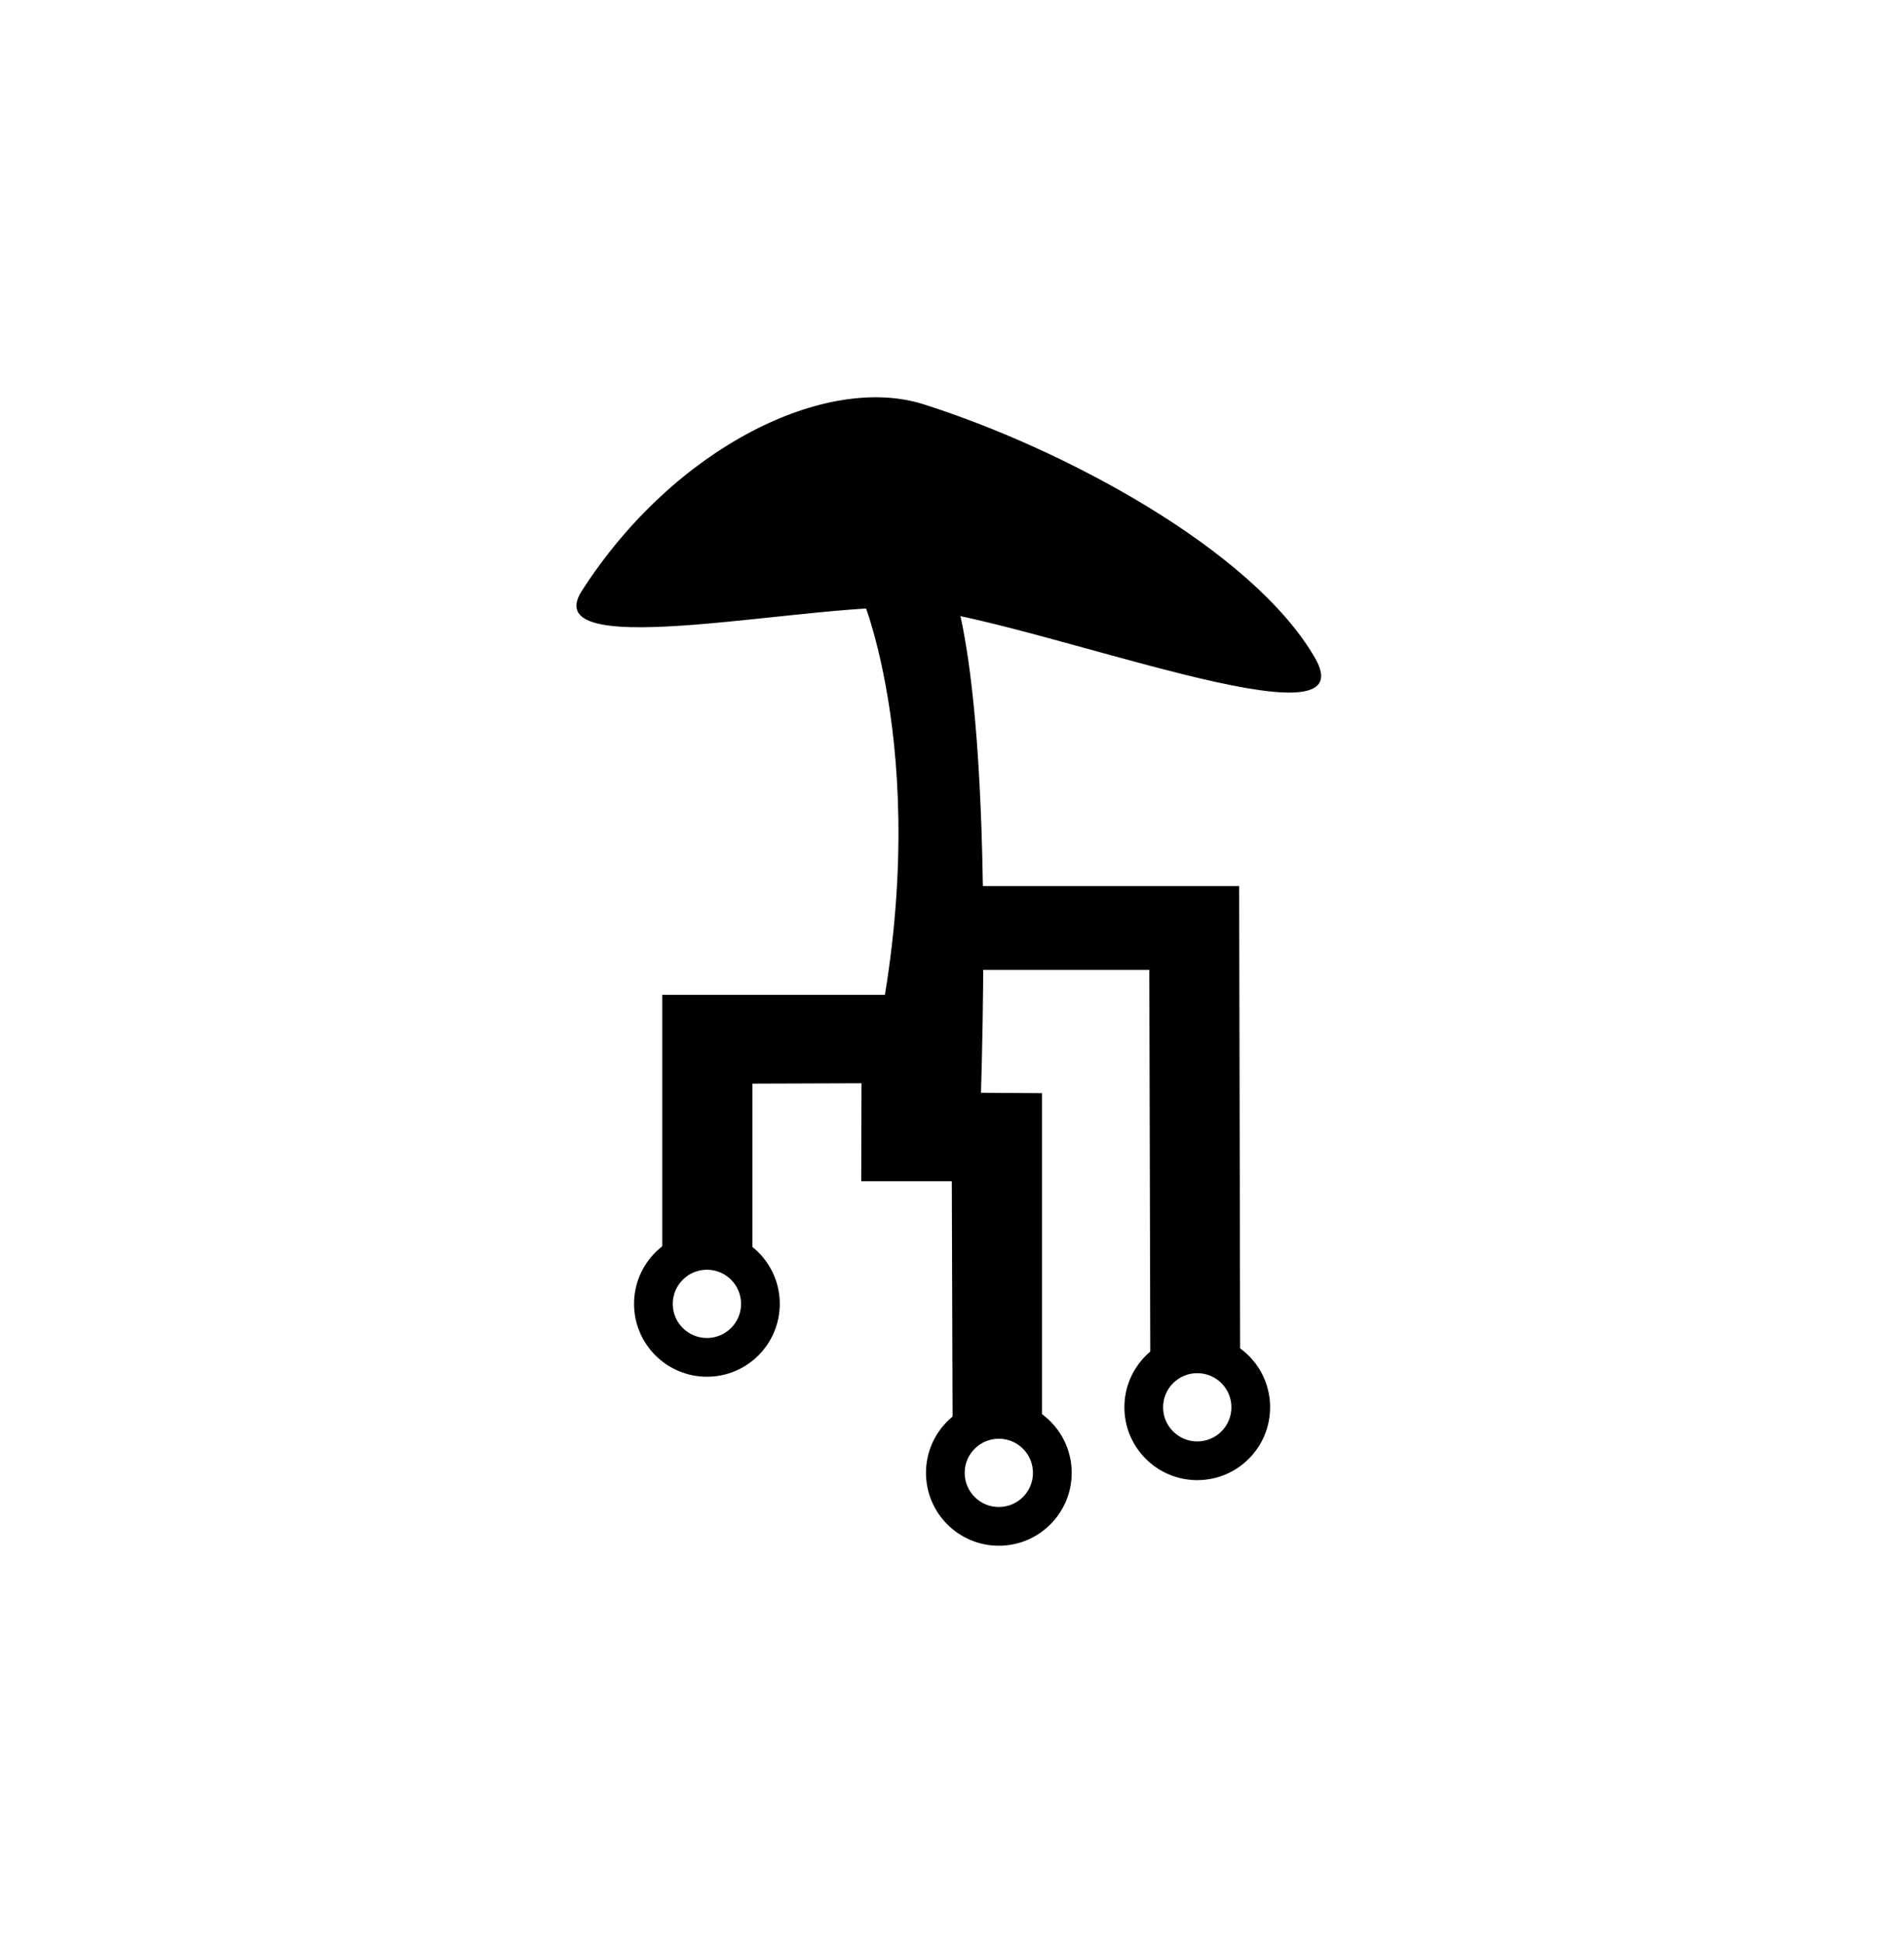 <?xml version="1.0" encoding="utf-8"?>
<!-- Generator: Adobe Illustrator 16.0.0, SVG Export Plug-In . SVG Version: 6.00 Build 0)  -->
<!DOCTYPE svg PUBLIC "-//W3C//DTD SVG 1.1//EN" "http://www.w3.org/Graphics/SVG/1.1/DTD/svg11.dtd">
<svg version="1.1" id="Layer_1" xmlns="http://www.w3.org/2000/svg" xmlns:xlink="http://www.w3.org/1999/xlink" x="0px" y="0px"
	 width="196px" height="200px" viewBox="96.5 -85.083 196 200" enable-background="new 96.5 -85.083 196 200" xml:space="preserve">
<path d="M206.822,66.523c0,4.141-3.359,7.5-7.5,7.5c-4.143,0-7.5-3.359-7.5-7.5c0-4.143,3.357-7.5,7.5-7.5
	C203.463,59.023,206.822,62.381,206.822,66.523z M199.322,63.01c-1.941,0-3.516,1.572-3.516,3.514c0,1.939,1.574,3.514,3.516,3.514
	c1.939,0,3.512-1.574,3.512-3.514C202.834,64.582,201.262,63.01,199.322,63.01z"/>
<path d="M185.547,27.16c7.951-31.5-0.359-50.88-0.359-50.88l9-1.742c0,0,4.676,7.734,3.273,53.712
	C197.338,31.844,184.668,30.644,185.547,27.16z"/>
<path d="M190.848-22.439c12.785,1.41,46.727,14.943,41.008,5.059c-6.48-11.172-25.951-21.547-40.301-26.094
	c-10.021-3.166-25.6,4.336-35.156,19.203C151.361-16.441,181.576-23.46,190.848-22.439z"/>
<polyline points="214.811,14.753 214.914,55.223 224.164,55.223 224.061,6.122 194.48,6.122 196.748,17.317 194.561,27.379 
	203.77,27.442 203.77,61.879 194.561,61.879 194.48,36.504 185.156,36.504 185.188,24.805 188.811,14.754 "/>
<polygon points="187.621,26.411 187.621,17.317 164.672,17.317 164.672,43.848 173.953,43.848 173.953,26.458 "/>
<path d="M176.771,49.128c0,4.141-3.359,7.5-7.5,7.5s-7.5-3.359-7.5-7.5c0-4.142,3.359-7.5,7.5-7.5S176.771,44.987,176.771,49.128z
	 M169.271,45.614c-1.941,0-3.516,1.573-3.516,3.515c0,1.94,1.574,3.512,3.516,3.512s3.516-1.572,3.516-3.512
	C172.787,47.187,171.213,45.614,169.271,45.614z"/>
<path d="M227.247,59.773c0,4.141-3.359,7.5-7.5,7.5s-7.5-3.359-7.5-7.5c0-4.143,3.359-7.5,7.5-7.5S227.247,55.631,227.247,59.773z
	 M219.747,56.26c-1.941,0-3.516,1.572-3.516,3.514c0,1.939,1.574,3.514,3.516,3.514s3.516-1.574,3.516-3.514
	C223.263,57.832,221.688,56.26,219.747,56.26z"/>
</svg>
